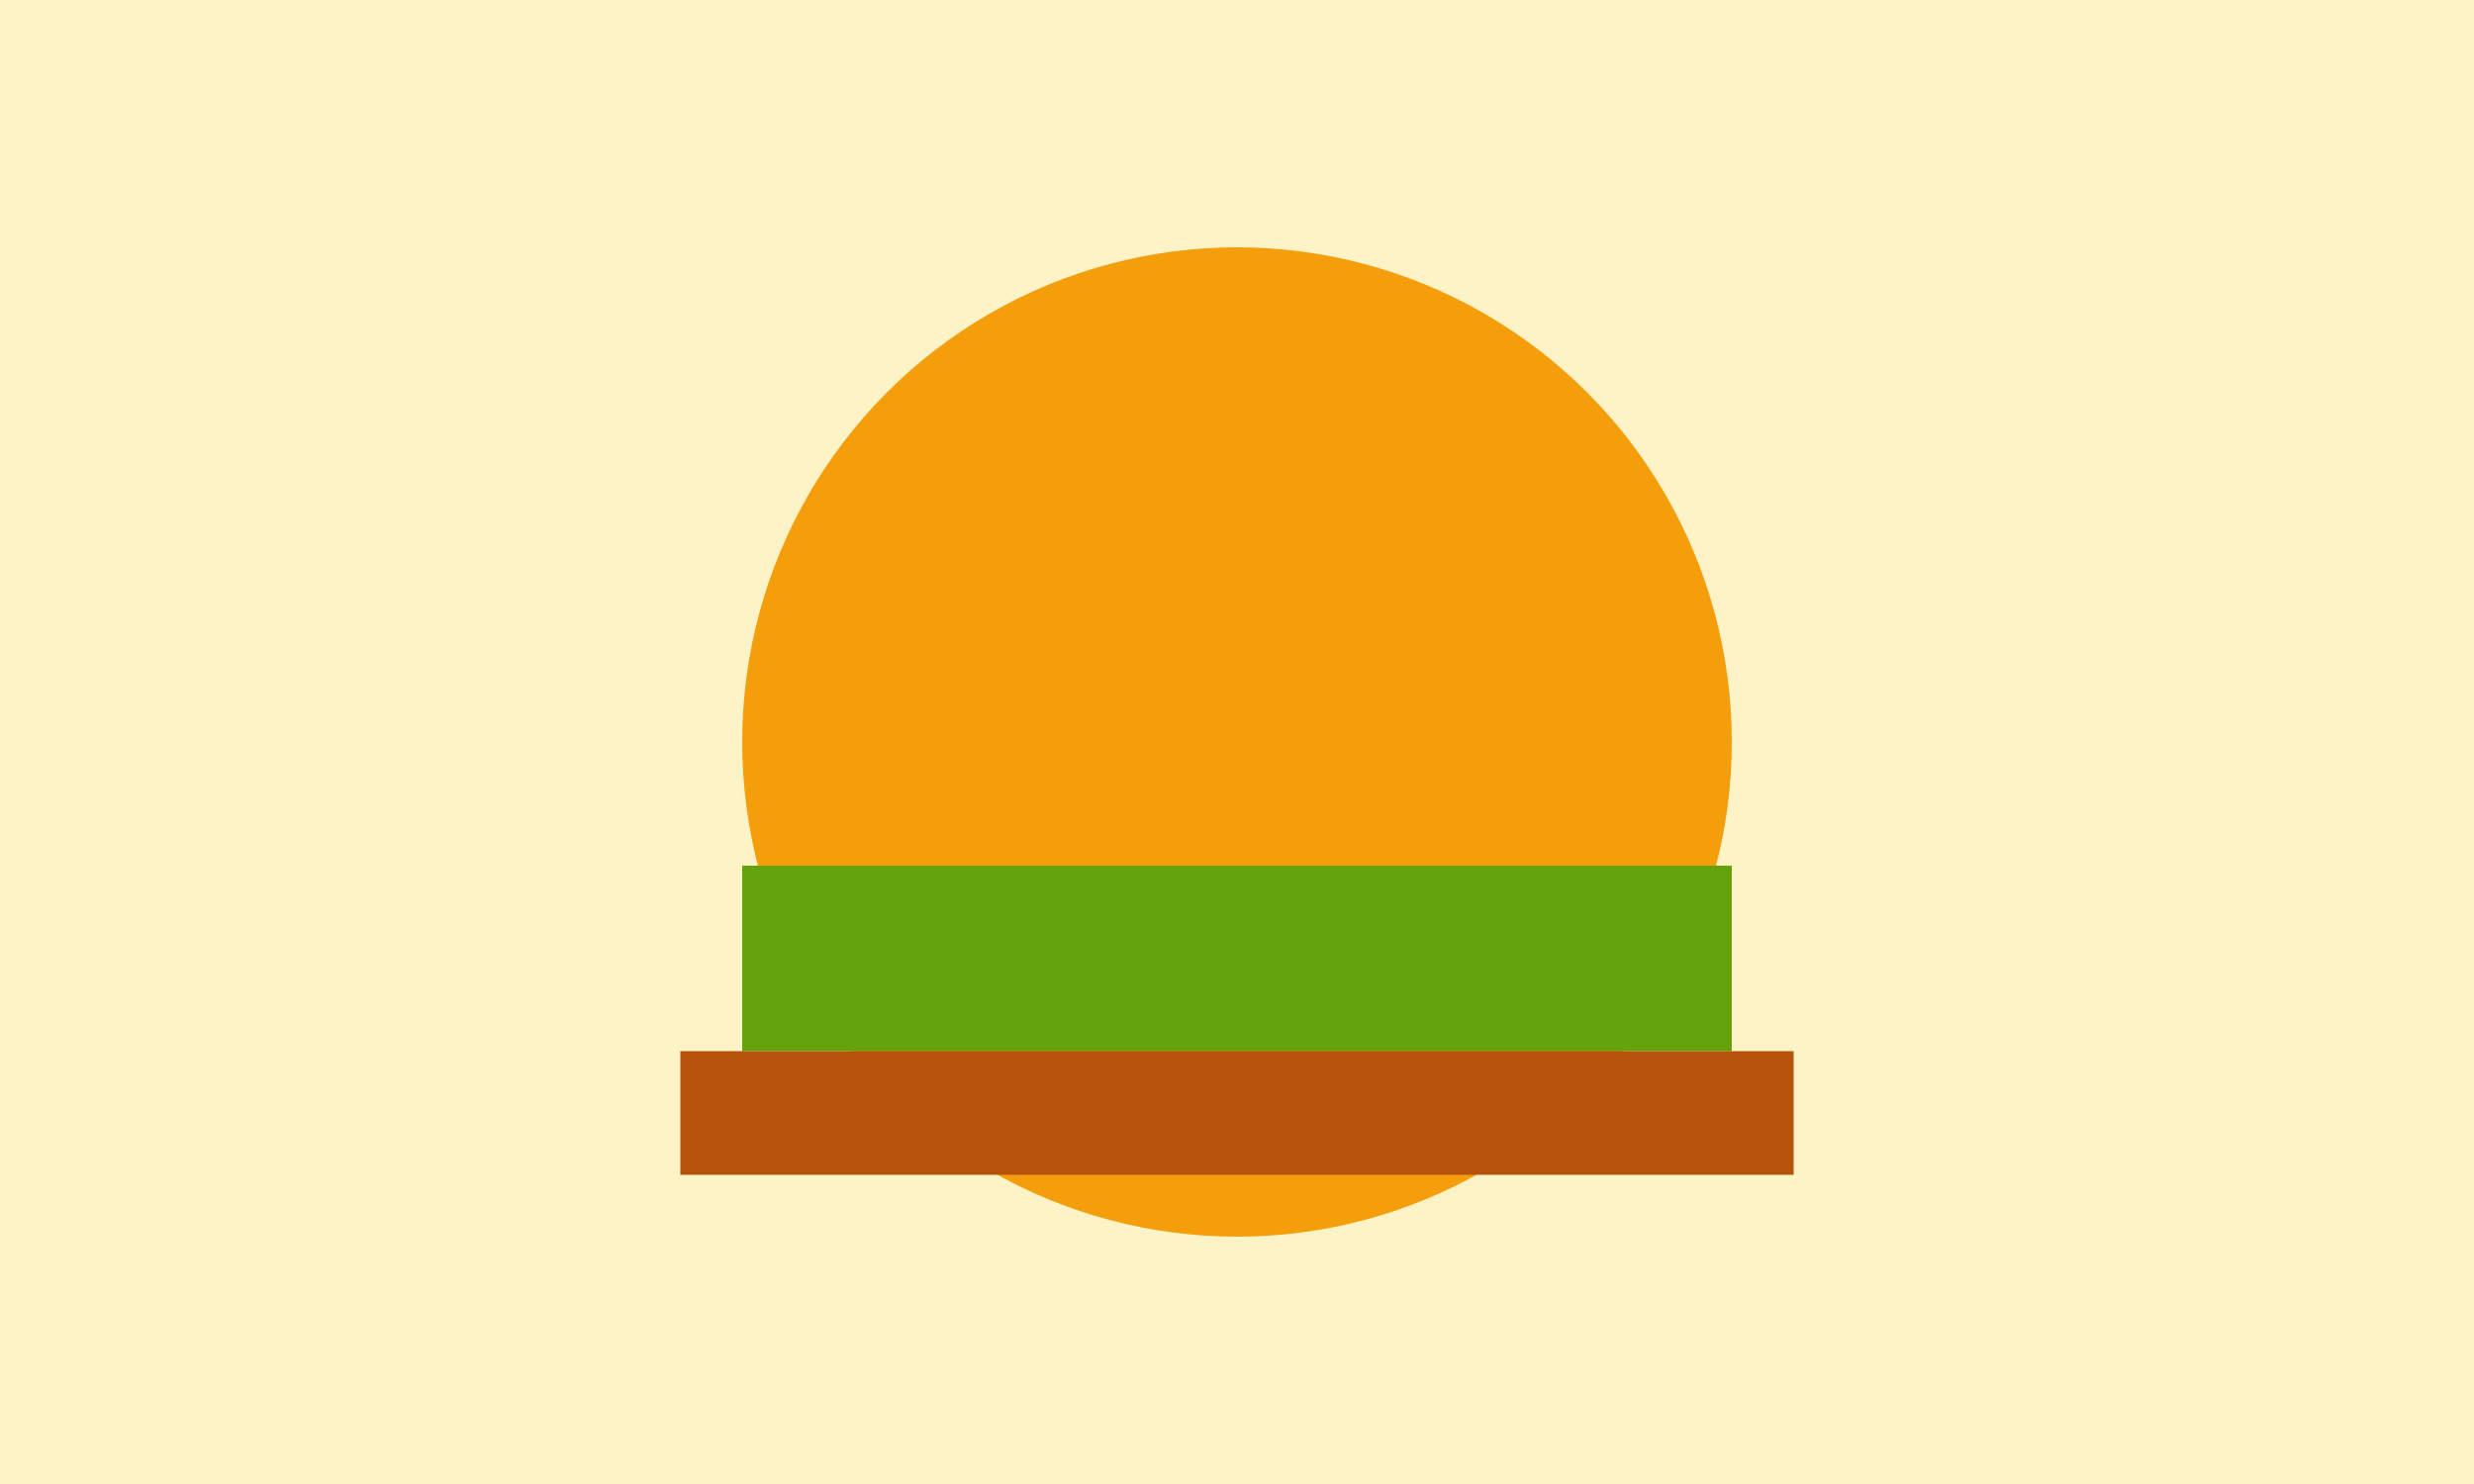 <svg xmlns='http://www.w3.org/2000/svg' viewBox='0 0 200 120'><rect width='200' height='120' fill='#fef3c7'/><circle cx='100' cy='60' r='40' fill='#f59e0b'/><rect x='60' y='70' width='80' height='15' fill='#65a30d'/><rect x='55' y='85' width='90' height='10' fill='#b45309'/></svg>
